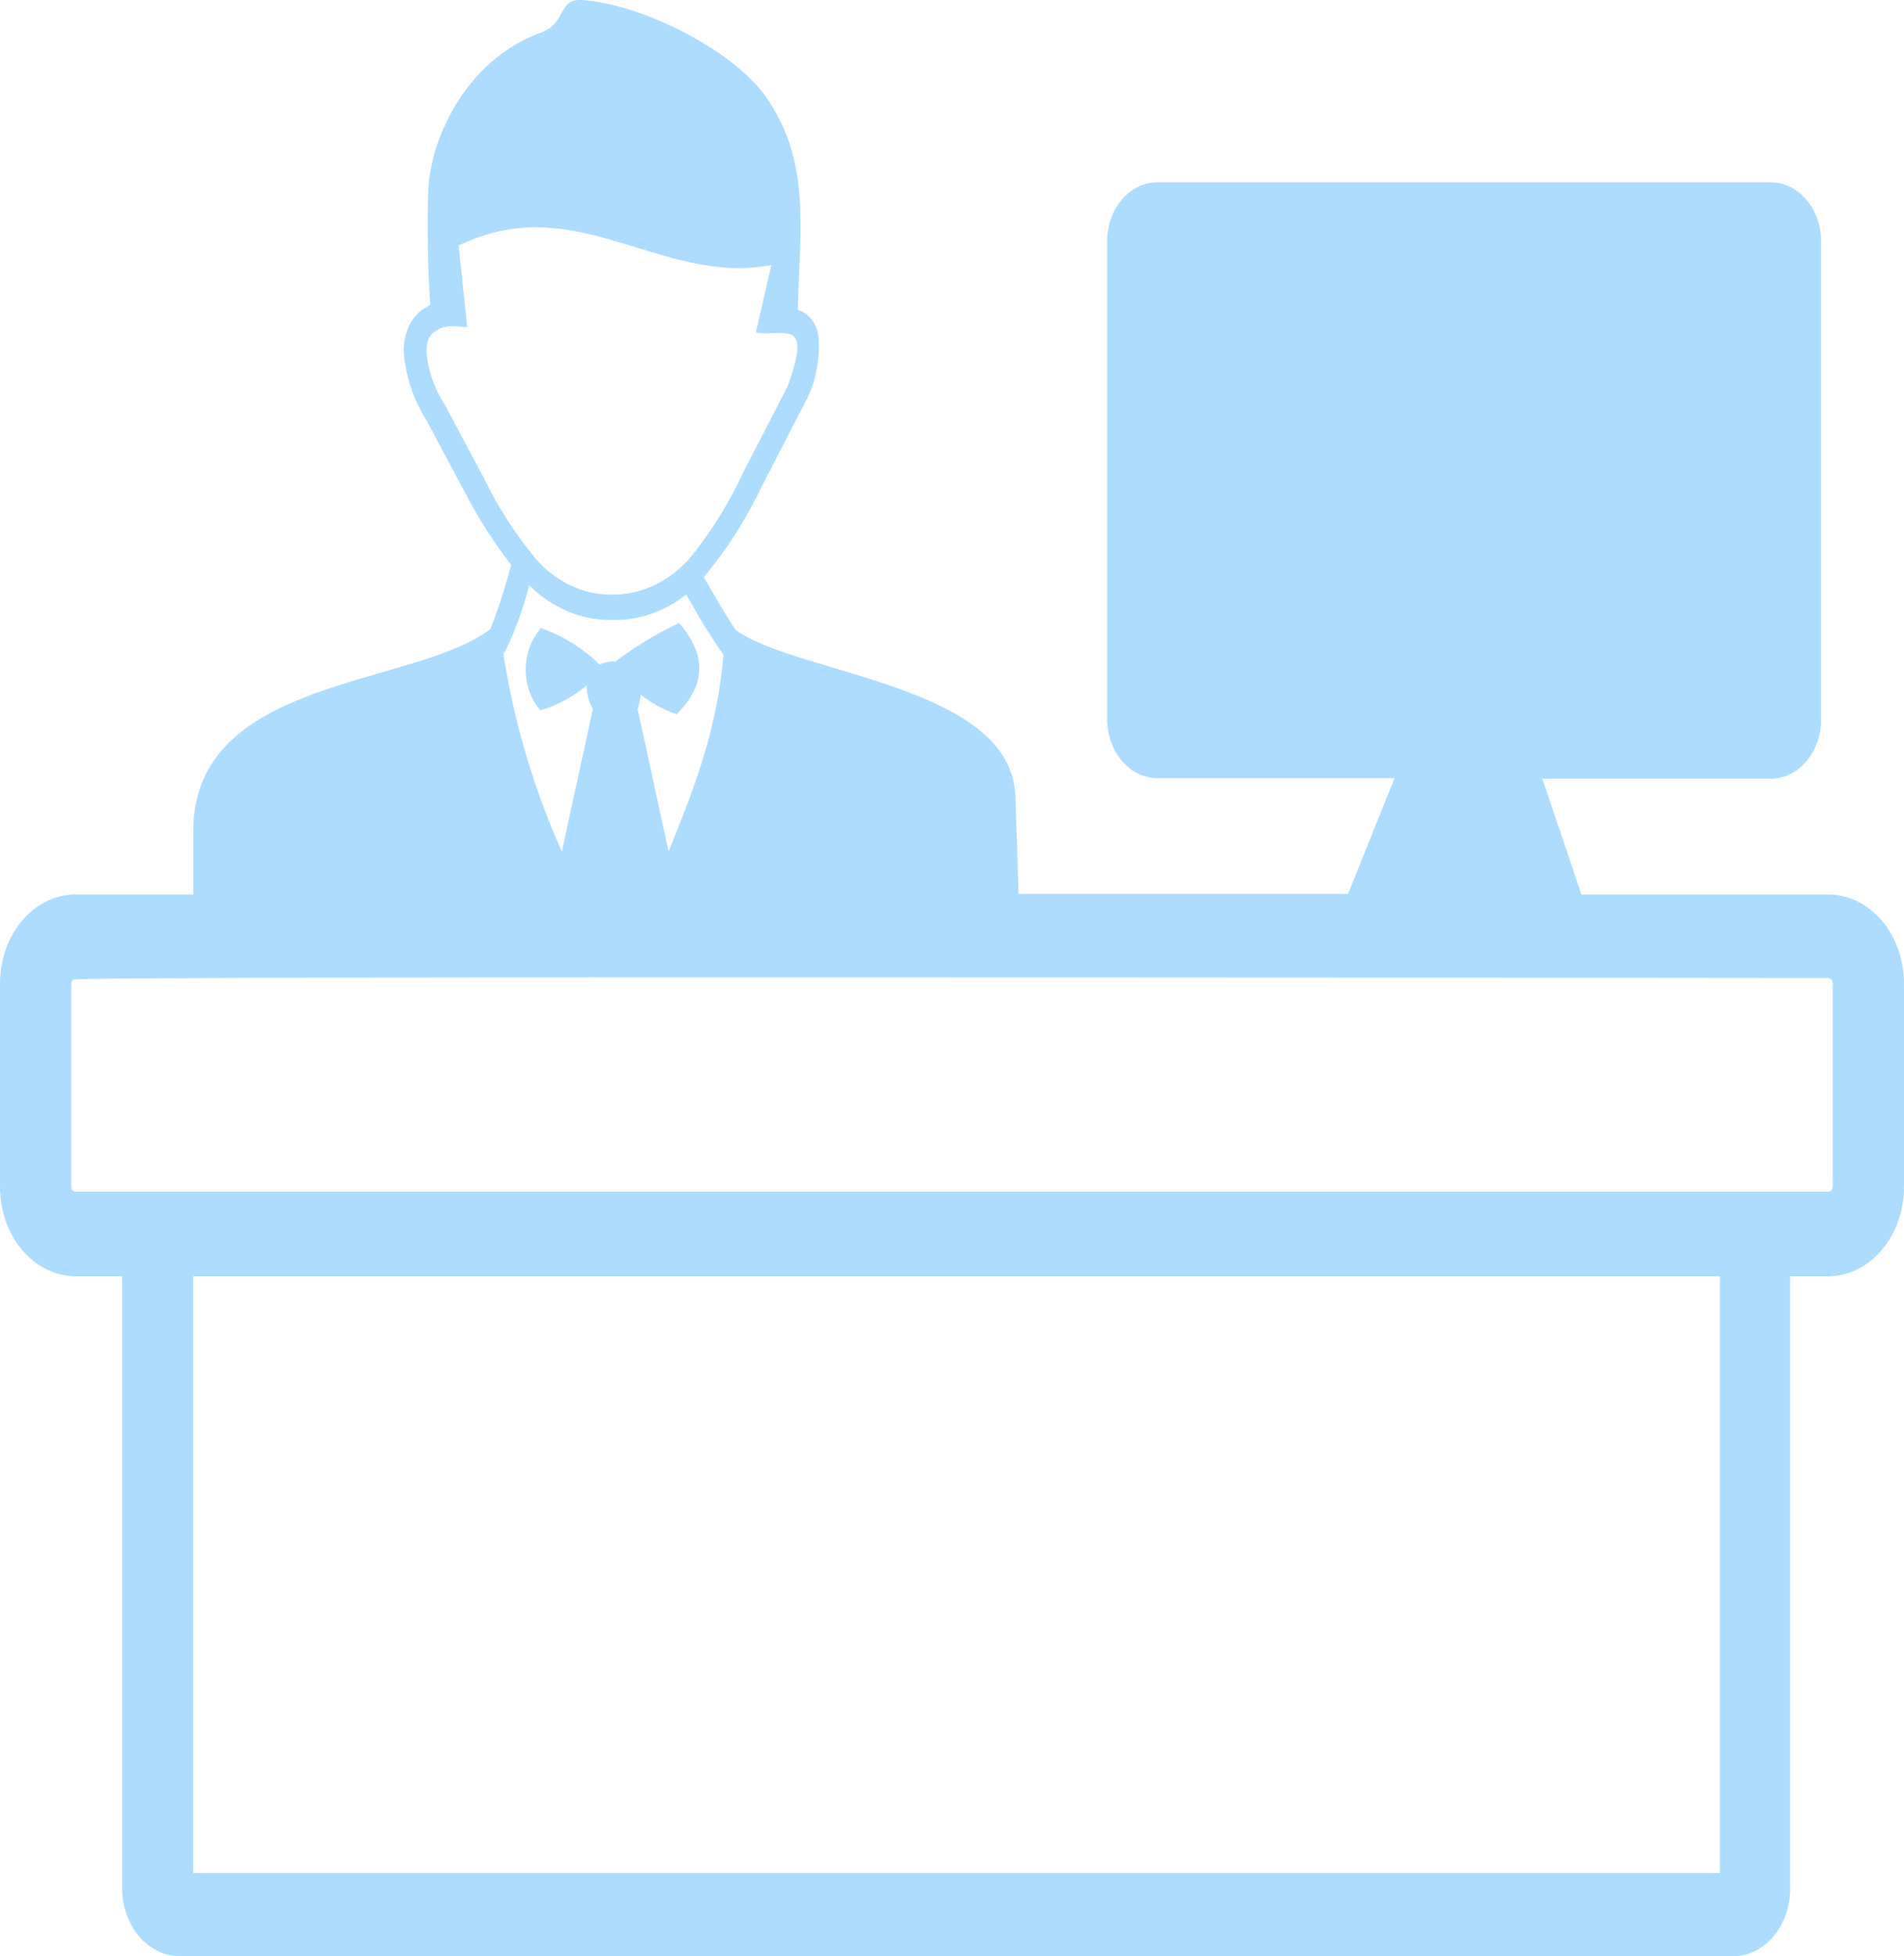 <svg width="706" height="725" viewBox="0 0 706 725" fill="none" xmlns="http://www.w3.org/2000/svg">
<path fill-rule="evenodd" clip-rule="evenodd" d="M160.872 123.12C159.97 123.818 159.253 124.802 158.804 125.958C158.29 127.387 158.054 128.934 158.115 130.485C158.836 137.659 161.221 144.462 165.009 150.149L179.43 177.179C184.752 188.144 191.26 198.252 198.792 207.249C206.222 215.69 216.156 220.392 226.485 220.358C231.886 220.493 237.256 219.368 242.286 217.048C247.315 214.728 251.904 211.26 255.787 206.844C263.64 197.217 270.365 186.4 275.781 174.678L292.041 143.189C293.275 139.953 294.293 136.609 295.086 133.188C297.671 121.025 290.949 123.728 283.135 123.525C282.173 123.479 281.214 123.367 280.263 123.187L286.008 98.252C244.641 105.956 213.73 69.804 170.065 91.022L173.225 121.16C168.801 121.16 165.124 119.741 160.987 123.12H160.872ZM429.07 67.574H656.704C661.617 67.609 666.319 69.92 669.793 74.006C673.267 78.091 675.232 83.622 675.262 89.4V266.782C675.232 272.559 673.267 278.09 669.793 282.176C666.319 286.262 661.617 288.572 656.704 288.608H571.901L586.38 331.517H677.962C685.394 331.535 692.516 335.015 697.771 341.195C703.026 347.376 705.985 355.753 706 364.493V439.771C706.015 448.547 703.074 456.973 697.819 463.204C692.564 469.435 685.424 472.963 677.962 473.017H663.771V700.065C663.771 706.678 661.537 713.021 657.561 717.697C653.586 722.373 648.193 725 642.57 725H66.59C60.936 724.964 55.523 722.302 51.531 717.594C47.538 712.885 45.289 706.512 45.274 699.862V473.017H28.038C24.336 472.999 20.673 472.123 17.26 470.439C13.846 468.754 10.748 466.294 8.144 463.2C5.54 460.105 3.48 456.437 2.082 452.405C0.685 448.373 -0.023 444.057 4.08346e-05 439.703V364.426C0.015 355.692 2.976 347.322 8.232 341.152C13.489 334.982 20.612 331.517 28.038 331.517H71.646C71.646 322.395 71.646 317.259 71.646 308.137C71.646 250.699 153.576 254.821 181.843 233.13C184.735 225.715 187.211 218.085 189.255 210.29L189.6 209.479C183.144 201.127 177.373 192.077 172.363 182.449L157.942 155.42C153.345 148.257 150.503 139.751 149.726 130.823C149.626 127.76 150.117 124.711 151.163 121.903C152.246 119.156 153.956 116.817 156.104 115.146C157.184 114.301 158.34 113.598 159.551 113.051C158.568 98.237 158.338 83.367 158.862 68.52C159.288 64.815 159.961 61.155 160.872 57.573C163.957 46.715 169.224 36.893 176.226 28.941C183.227 20.989 191.757 15.14 201.091 11.893C210.111 8.244 206.836 -0.473 215.799 -7.47461e-05C237.287 1.419 270.553 17.772 283.365 35.003C301.061 59.33 296.465 85.143 295.833 114.876C297.705 115.412 299.41 116.559 300.751 118.185C302.093 119.811 303.017 121.849 303.417 124.066C304.2 132.082 302.834 140.185 299.51 147.243C299.47 147.457 299.369 147.648 299.223 147.784L282.791 179.611C276.985 191.966 269.775 203.333 261.36 213.398L261.015 214.006L263.658 218.534C266.531 223.467 269.749 229.075 272.794 233.468C295.431 250.023 375.12 253.74 376.499 295.163L377.705 331.315H499.854L517.09 288.405H429.07C424.157 288.37 419.454 286.059 415.981 281.973C412.507 277.888 410.542 272.357 410.512 266.579V89.197C410.572 83.449 412.552 77.96 416.024 73.914C419.496 69.868 424.182 67.591 429.07 67.574ZM26.889 363.277C26.599 363.645 26.435 364.127 26.429 364.629V439.703C26.413 439.954 26.442 440.206 26.512 440.443C26.583 440.68 26.695 440.898 26.841 441.082C26.986 441.266 27.163 441.412 27.359 441.512C27.555 441.612 27.767 441.663 27.98 441.663H677.962C678.181 441.673 678.399 441.629 678.602 441.533C678.805 441.437 678.988 441.292 679.14 441.107C679.292 440.922 679.409 440.701 679.483 440.459C679.557 440.217 679.587 439.96 679.571 439.703V364.426C679.57 364.171 679.523 363.918 679.434 363.686C679.345 363.453 679.216 363.245 679.054 363.074C678.753 362.703 678.341 362.484 677.905 362.466C617.693 362.466 28.67 361.52 27.061 363.074L26.889 363.277ZM71.646 473.017V694.186H637.744V473.017H71.646ZM200.631 263.538C198.829 261.577 197.392 259.199 196.409 256.553C195.426 253.908 194.919 251.052 194.919 248.165C194.919 245.278 195.426 242.422 196.409 239.777C197.392 237.131 198.829 234.753 200.631 232.792C208.572 235.525 215.96 240.123 222.349 246.307C224.167 245.428 226.134 245.058 228.094 245.226C235.598 239.573 243.544 234.776 251.823 230.9C262.452 243.063 261.36 254.348 250.904 264.687C246.169 263.103 241.672 260.664 237.574 257.456C237.382 259.285 236.996 261.079 236.425 262.795L247.916 315.57C256.764 293.676 265.957 270.971 268.255 242.658C264.142 236.806 260.306 230.692 256.764 224.345C255.902 222.926 255.155 221.642 254.466 220.358C246.226 226.802 236.491 230.083 226.6 229.751C215.489 229.887 204.705 225.332 196.207 216.912C194.093 225.375 191.143 233.517 187.416 241.171C187.179 241.562 186.91 241.924 186.612 242.252C190.664 267.841 197.986 292.56 208.33 315.57L219.821 262.795C218.361 260.208 217.563 257.182 217.522 254.078C212.315 258.378 206.469 261.495 200.286 263.268L200.631 263.538Z" fill="#AEDCFF"/>
</svg>
